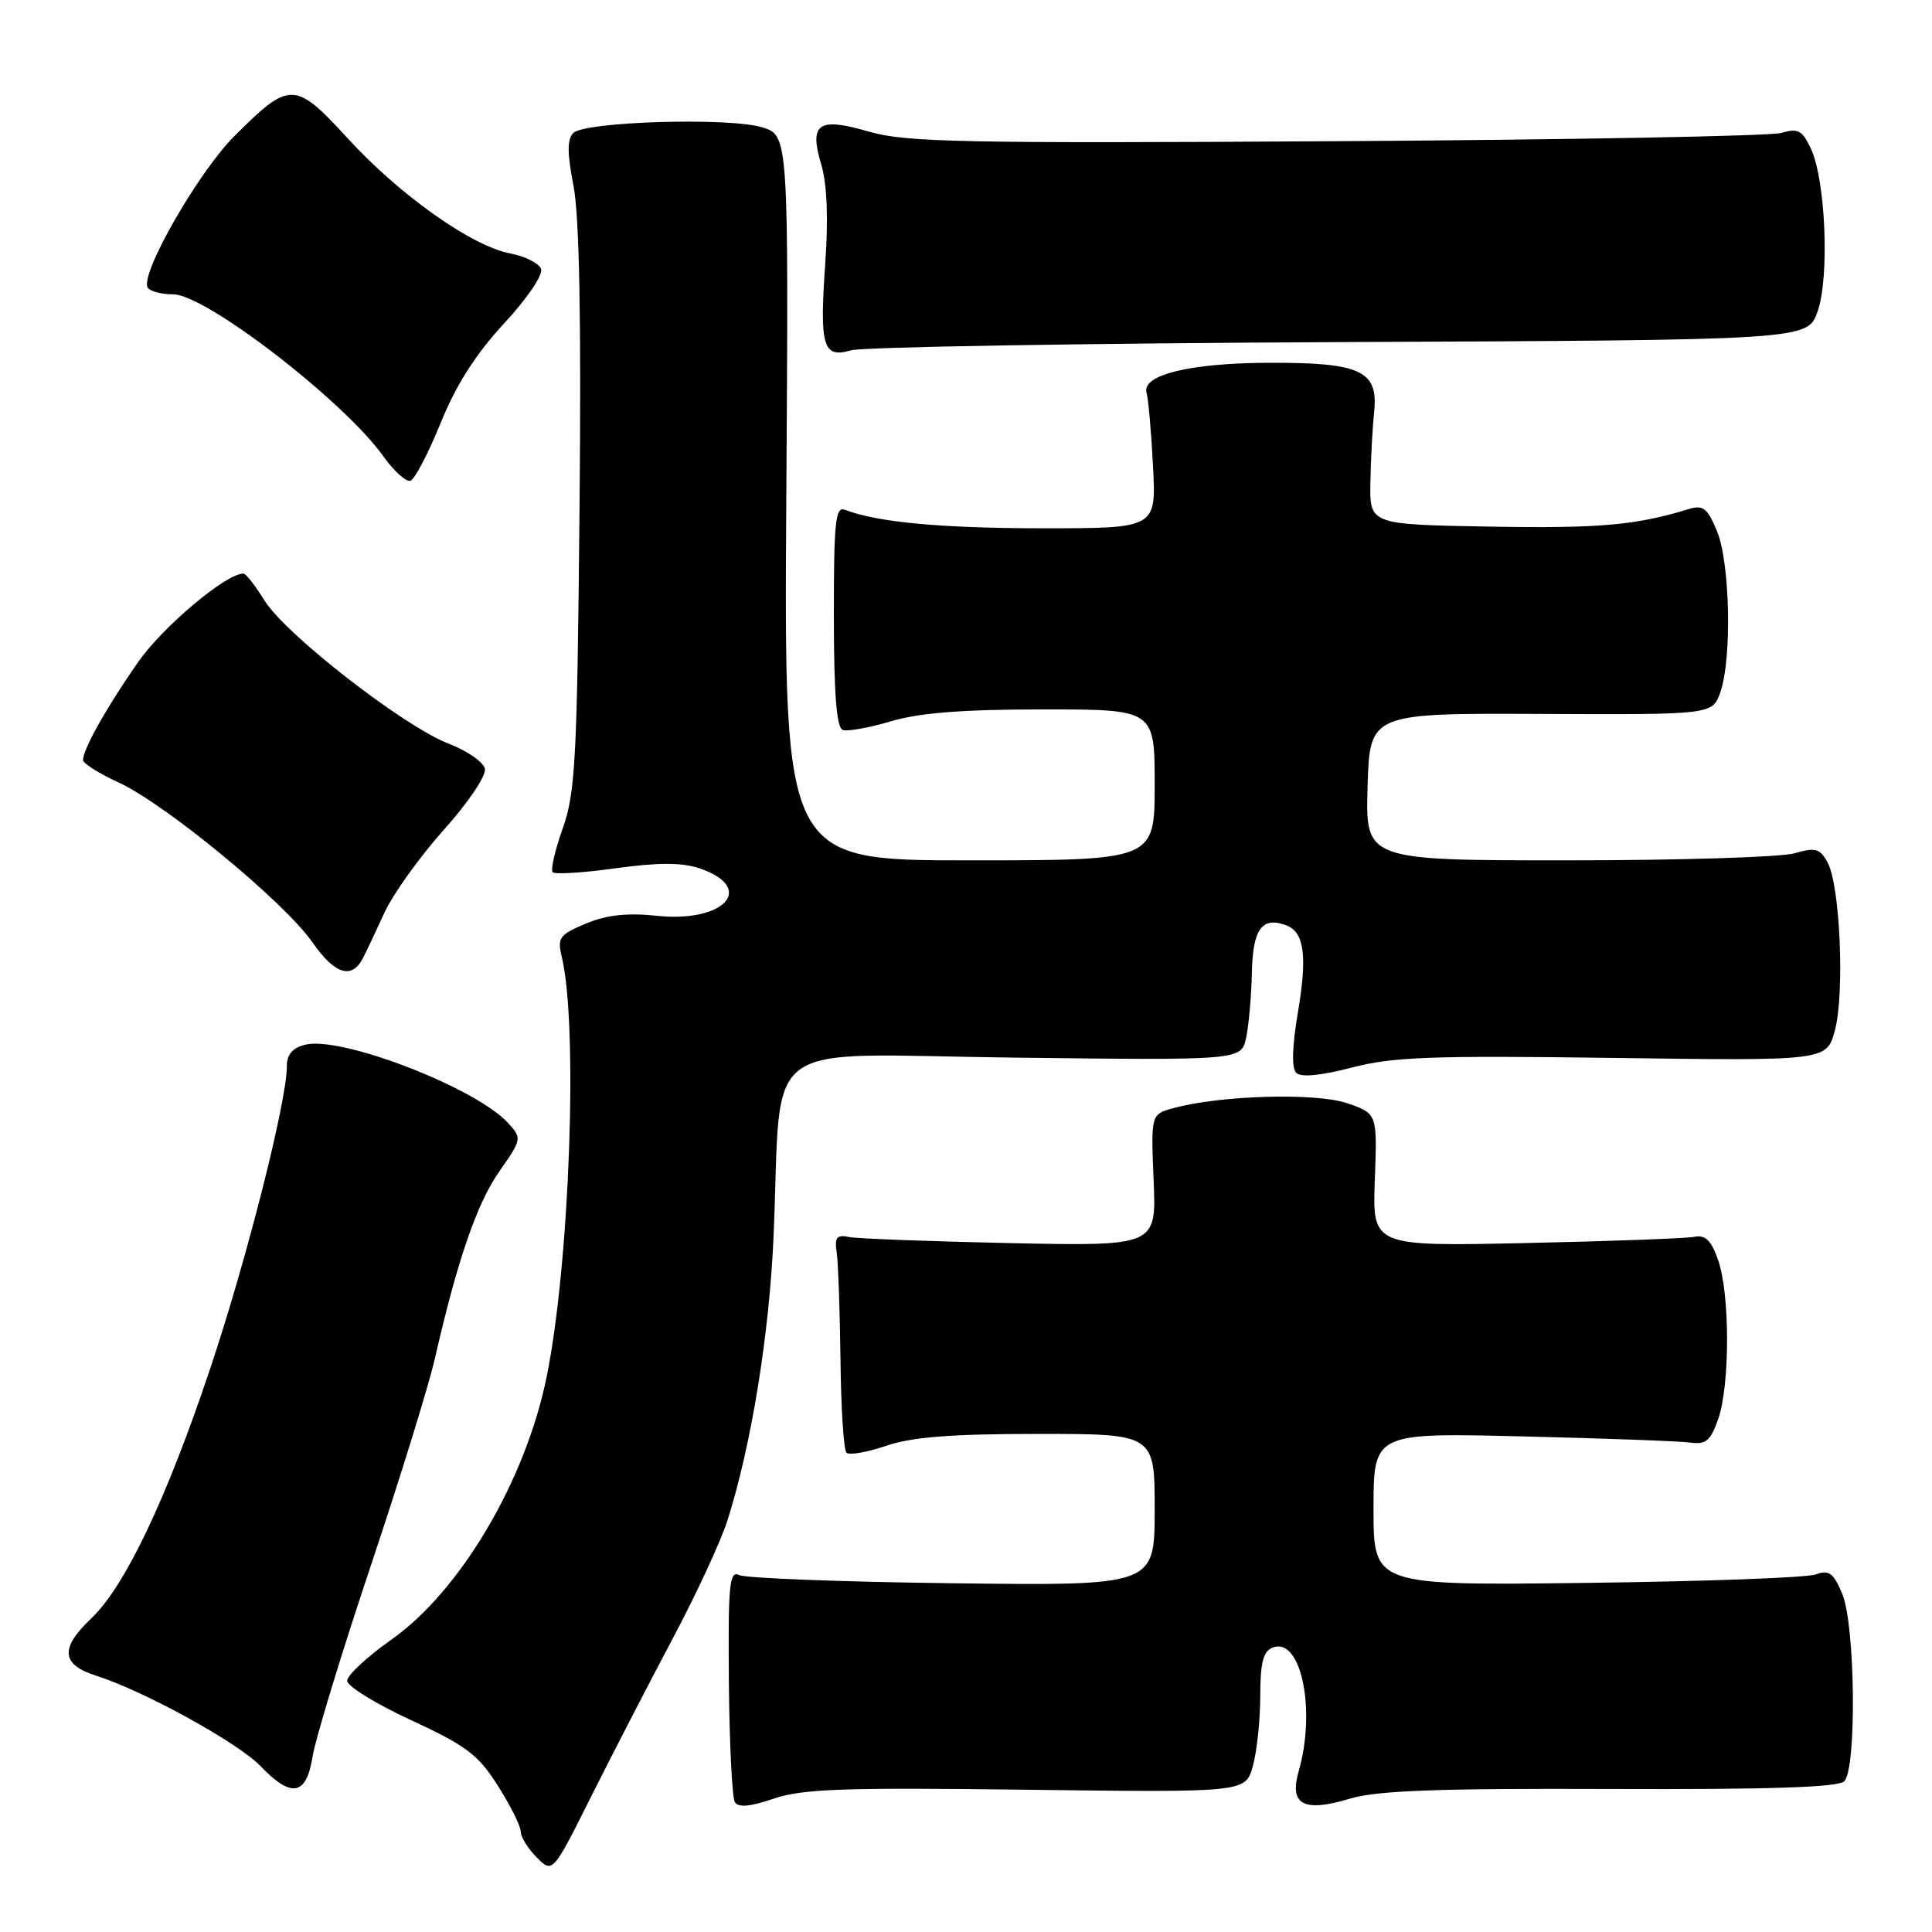 <?xml version="1.0" encoding="UTF-8" standalone="no"?>
<!DOCTYPE svg PUBLIC "-//W3C//DTD SVG 1.1//EN" "http://www.w3.org/Graphics/SVG/1.1/DTD/svg11.dtd" >
<svg xmlns="http://www.w3.org/2000/svg" xmlns:xlink="http://www.w3.org/1999/xlink" version="1.1" viewBox="0 0 256 256">
 <g >
 <path fill="currentColor"
d=" M 89.20 217.00 C 92.27 211.22 95.50 204.25 96.38 201.50 C 99.55 191.53 101.93 176.91 102.50 163.84 C 103.67 136.93 99.91 139.73 134.33 140.14 C 164.48 140.50 164.48 140.50 165.12 137.50 C 165.47 135.85 165.82 131.96 165.88 128.86 C 166.00 123.07 167.24 121.39 170.46 122.62 C 172.83 123.53 173.24 126.65 171.98 134.14 C 171.21 138.69 171.13 141.53 171.76 142.16 C 172.38 142.78 174.99 142.53 179.11 141.46 C 184.55 140.04 189.72 139.85 213.77 140.18 C 242.04 140.57 242.04 140.57 243.13 136.54 C 244.44 131.68 243.83 117.36 242.18 114.32 C 241.16 112.42 240.58 112.26 237.76 113.07 C 235.97 113.58 222.46 114.00 207.72 114.00 C 180.93 114.00 180.93 114.00 181.21 104.25 C 181.50 94.50 181.50 94.50 204.21 94.60 C 226.91 94.70 226.91 94.70 227.96 91.70 C 229.51 87.24 229.24 74.51 227.50 70.35 C 226.23 67.31 225.66 66.87 223.75 67.46 C 216.76 69.60 211.97 70.03 197.50 69.78 C 181.50 69.50 181.50 69.50 181.58 64.00 C 181.63 60.98 181.86 56.73 182.08 54.56 C 182.66 49.11 180.28 48.02 168.00 48.07 C 157.61 48.12 151.23 49.69 151.93 52.05 C 152.16 52.85 152.55 57.21 152.78 61.75 C 153.21 70.00 153.21 70.00 138.24 70.00 C 124.76 70.00 116.27 69.21 111.99 67.56 C 110.69 67.05 110.49 68.98 110.49 81.65 C 110.50 92.03 110.85 96.45 111.68 96.73 C 112.33 96.94 115.22 96.42 118.11 95.56 C 121.84 94.45 127.67 94.00 138.18 94.00 C 153.00 94.00 153.00 94.00 153.00 104.00 C 153.00 114.00 153.00 114.00 128.44 114.00 C 103.88 114.00 103.88 114.00 104.19 65.96 C 104.50 17.93 104.50 17.93 100.95 16.86 C 96.48 15.53 77.49 16.11 75.97 17.62 C 75.14 18.46 75.15 20.28 75.99 24.62 C 76.77 28.60 77.03 42.44 76.79 67.50 C 76.48 100.60 76.24 105.05 74.57 109.76 C 73.53 112.65 72.94 115.27 73.24 115.58 C 73.55 115.88 77.30 115.65 81.59 115.05 C 87.11 114.28 90.31 114.28 92.60 115.03 C 100.24 117.56 96.10 122.29 87.07 121.35 C 83.09 120.93 80.39 121.23 77.63 122.38 C 74.14 123.84 73.83 124.26 74.43 126.75 C 76.62 135.78 75.50 167.31 72.44 182.41 C 69.66 196.15 61.00 210.82 51.86 217.26 C 48.64 219.53 46.00 221.98 46.00 222.71 C 46.00 223.43 49.81 225.78 54.47 227.93 C 61.78 231.31 63.36 232.50 65.97 236.62 C 67.64 239.24 69.00 241.98 69.00 242.70 C 69.00 243.41 69.95 244.95 71.12 246.12 C 73.24 248.24 73.24 248.24 78.42 237.87 C 81.28 232.17 86.13 222.78 89.20 217.00 Z  M 136.07 237.15 C 165.04 237.51 165.04 237.51 166.01 234.01 C 166.55 232.08 166.99 227.90 166.99 224.72 C 167.00 220.28 167.38 218.79 168.64 218.31 C 172.40 216.86 174.42 226.56 172.07 234.75 C 170.81 239.15 172.76 240.18 178.88 238.33 C 182.43 237.26 190.40 236.96 213.37 237.05 C 234.44 237.13 243.57 236.83 244.37 236.03 C 246.04 234.36 245.84 215.30 244.10 211.17 C 242.93 208.40 242.34 207.98 240.60 208.62 C 239.44 209.05 225.79 209.55 210.25 209.74 C 182.00 210.09 182.00 210.09 182.00 199.97 C 182.00 189.85 182.00 189.85 201.75 190.33 C 212.61 190.59 222.62 190.96 223.98 191.15 C 226.05 191.44 226.67 190.91 227.68 188.00 C 229.24 183.48 229.23 171.50 227.67 167.00 C 226.74 164.33 225.98 163.59 224.47 163.89 C 223.39 164.10 213.35 164.47 202.17 164.71 C 181.85 165.15 181.85 165.15 182.17 156.35 C 182.50 147.55 182.50 147.55 178.50 146.18 C 174.37 144.77 161.70 145.13 155.50 146.83 C 152.50 147.65 152.50 147.65 152.86 156.39 C 153.23 165.12 153.23 165.12 133.86 164.72 C 123.21 164.49 113.60 164.13 112.50 163.91 C 110.86 163.57 110.57 163.95 110.87 166.00 C 111.07 167.38 111.29 173.75 111.37 180.17 C 111.44 186.58 111.79 192.13 112.16 192.49 C 112.52 192.85 114.89 192.44 117.44 191.57 C 120.86 190.41 126.10 190.00 137.53 190.00 C 153.00 190.00 153.00 190.00 153.00 200.06 C 153.00 210.12 153.00 210.12 126.25 209.79 C 111.54 209.61 98.82 209.12 97.98 208.71 C 96.65 208.06 96.47 209.83 96.58 222.84 C 96.65 231.02 97.01 238.20 97.37 238.79 C 97.83 239.54 99.43 239.39 102.56 238.32 C 106.35 237.03 111.88 236.84 136.07 237.15 Z  M 41.42 232.75 C 41.79 230.41 45.25 219.07 49.11 207.53 C 52.97 196.00 56.80 183.63 57.62 180.03 C 60.60 166.97 63.21 159.41 66.18 155.19 C 69.14 150.97 69.17 150.84 67.35 148.83 C 63.13 144.16 45.21 137.23 40.43 138.43 C 38.76 138.85 38.00 139.74 38.01 141.27 C 38.03 145.87 32.66 167.03 27.80 181.50 C 22.02 198.74 16.54 210.22 12.10 214.44 C 7.91 218.41 8.10 220.56 12.75 222.04 C 19.15 224.09 31.54 230.91 34.53 234.03 C 38.62 238.30 40.60 237.93 41.42 232.75 Z  M 48.07 127.00 C 48.50 126.17 49.78 123.47 50.91 121.00 C 52.03 118.53 55.57 113.58 58.77 110.00 C 62.05 106.34 64.44 102.79 64.25 101.87 C 64.05 100.97 61.89 99.47 59.43 98.53 C 53.53 96.27 37.82 84.06 35.04 79.56 C 33.83 77.60 32.58 76.00 32.26 76.00 C 29.93 76.00 21.56 83.05 18.27 87.77 C 14.16 93.66 11.00 99.28 11.00 100.71 C 11.00 101.15 13.14 102.50 15.75 103.70 C 21.99 106.58 37.75 119.59 41.43 124.90 C 44.34 129.09 46.60 129.81 48.07 127.00 Z  M 58.38 56.06 C 60.42 51.02 63.02 46.94 66.77 42.88 C 69.86 39.55 71.99 36.41 71.69 35.63 C 71.40 34.87 69.58 33.96 67.64 33.59 C 62.55 32.64 52.97 25.87 46.09 18.35 C 39.07 10.70 38.41 10.69 31.06 18.03 C 26.25 22.84 18.50 36.38 19.57 38.11 C 19.87 38.60 21.39 39.00 22.95 39.00 C 27.24 39.00 45.60 53.15 50.81 60.48 C 52.21 62.44 53.82 63.89 54.39 63.70 C 54.96 63.51 56.75 60.07 58.38 56.06 Z  M 177.50 45.33 C 239.50 45.06 239.50 45.06 240.84 41.28 C 242.44 36.73 241.91 23.83 239.94 19.67 C 238.81 17.26 238.23 16.96 236.05 17.61 C 234.65 18.03 208.12 18.52 177.09 18.71 C 127.79 19.01 119.99 18.85 115.21 17.46 C 108.40 15.48 107.18 16.31 108.83 21.83 C 109.58 24.34 109.77 28.93 109.36 34.77 C 108.57 45.91 109.04 47.52 112.76 46.42 C 114.27 45.98 143.40 45.49 177.50 45.33 Z "/>
</g>
</svg>